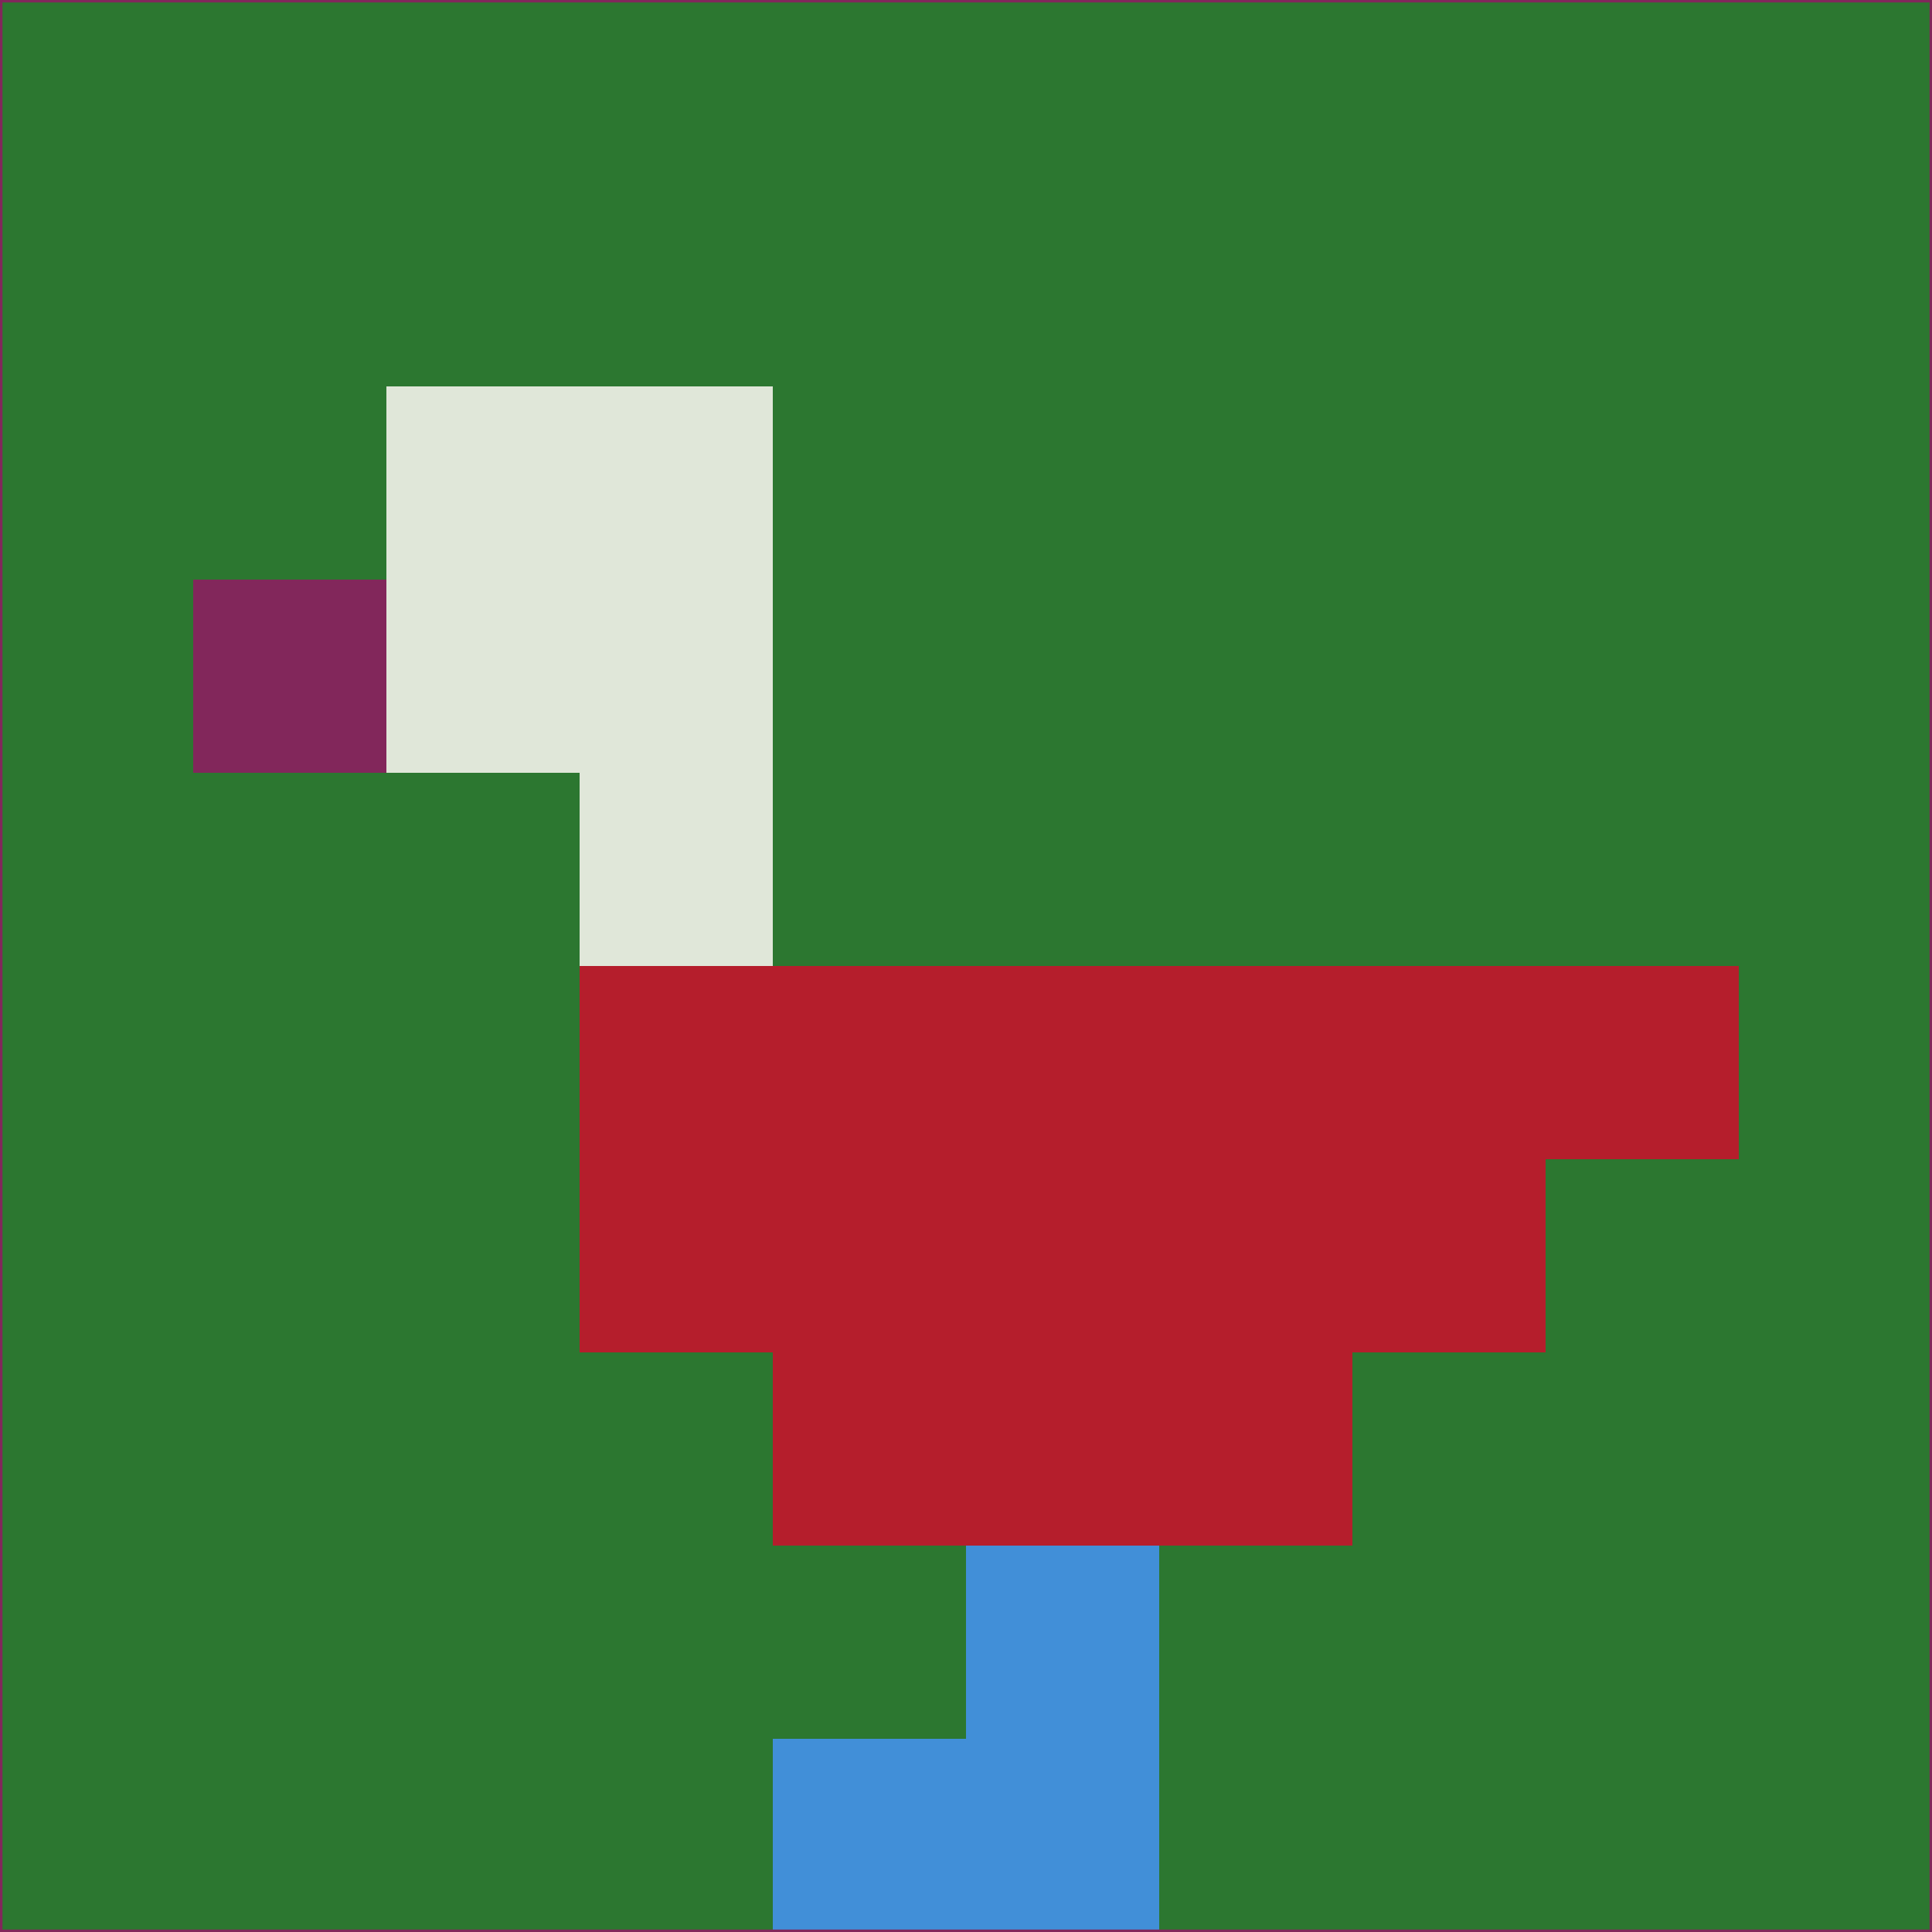 <svg xmlns="http://www.w3.org/2000/svg" version="1.1" width="785" height="785">
  <title>'goose-pfp-694263' by Dmitri Cherniak (Cyberpunk Edition)</title>
  <desc>
    seed=301831
    backgroundColor=#2c7730
    padding=20
    innerPadding=0
    timeout=500
    dimension=1
    border=false
    Save=function(){return n.handleSave()}
    frame=12

    Rendered at 2024-09-15T22:37:00.359Z
    Generated in 1ms
    Modified for Cyberpunk theme with new color scheme
  </desc>
  <defs/>
  <rect width="100%" height="100%" fill="#2c7730"/>
  <g>
    <g id="0-0">
      <rect x="0" y="0" height="785" width="785" fill="#2c7730"/>
      <g>
        <!-- Neon blue -->
        <rect id="0-0-2-2-2-2" x="157" y="157" width="157" height="157" fill="#e0e7d9"/>
        <rect id="0-0-3-2-1-4" x="235.5" y="157" width="78.5" height="314" fill="#e0e7d9"/>
        <!-- Electric purple -->
        <rect id="0-0-4-5-5-1" x="314" y="392.5" width="392.5" height="78.5" fill="#b51e2c"/>
        <rect id="0-0-3-5-5-2" x="235.5" y="392.5" width="392.5" height="157" fill="#b51e2c"/>
        <rect id="0-0-4-5-3-3" x="314" y="392.5" width="235.5" height="235.5" fill="#b51e2c"/>
        <!-- Neon pink -->
        <rect id="0-0-1-3-1-1" x="78.5" y="235.5" width="78.5" height="78.5" fill="#82275b"/>
        <!-- Cyber yellow -->
        <rect id="0-0-5-8-1-2" x="392.5" y="628" width="78.5" height="157" fill="#418fd8"/>
        <rect id="0-0-4-9-2-1" x="314" y="706.5" width="157" height="78.5" fill="#418fd8"/>
      </g>
      <rect x="0" y="0" stroke="#82275b" stroke-width="2" height="785" width="785" fill="none"/>
    </g>
  </g>
  <script xmlns=""/>
</svg>
